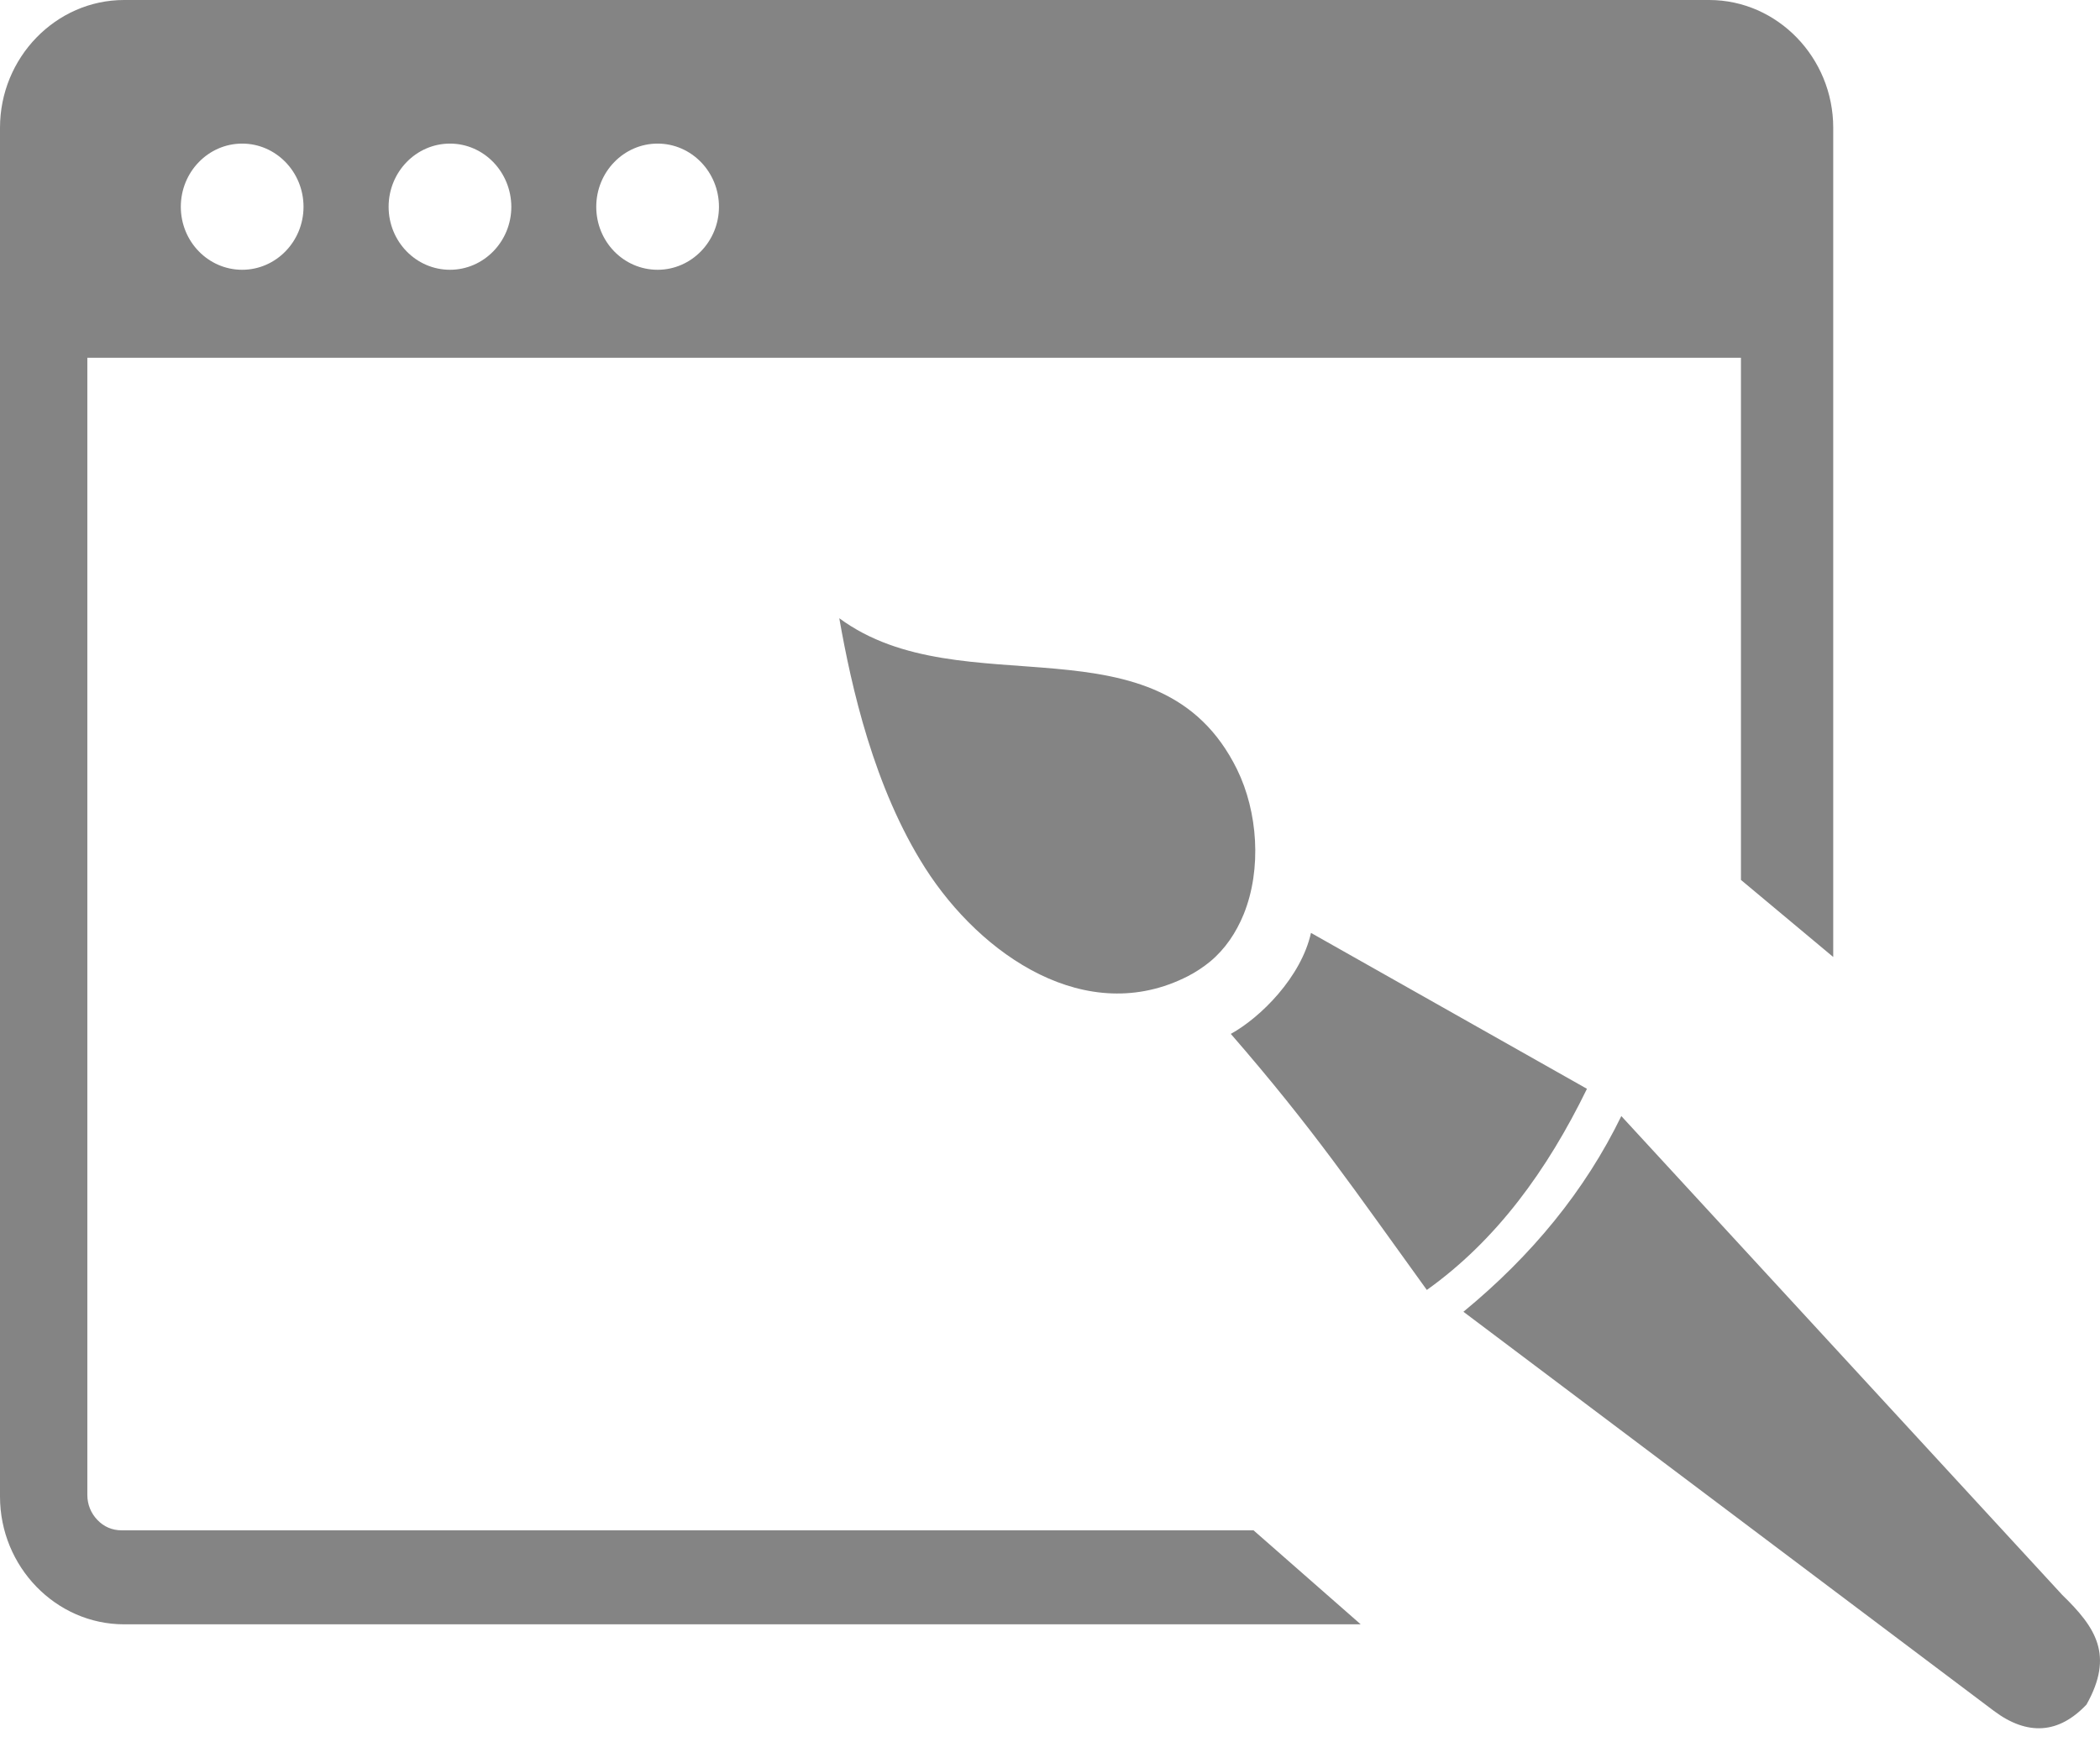 <svg width="88" height="73" viewBox="0 0 88 73" fill="none" xmlns="http://www.w3.org/2000/svg">
<path fill-rule="evenodd" clip-rule="evenodd" d="M35.17 25.909C40.326 29.715 48.591 25.629 51.842 32.252C52.701 34.007 52.888 36.411 52.114 38.321C51.799 39.088 51.341 39.774 50.71 40.298C50.431 40.526 50.123 40.733 49.779 40.91C45.54 43.078 41.114 40.047 38.772 36.382C36.617 33.004 35.678 28.793 35.17 25.909ZM71.622 0H5.199C2.342 0 0 2.412 0 5.354V62.718C0 65.661 2.342 68.073 5.199 68.073H57.02L52.529 64.134H5.099C4.698 64.134 4.347 63.98 4.082 63.699C3.817 63.426 3.66 63.058 3.66 62.652V14.994H3.638H72.954V36.876L76.821 40.106V5.354C76.821 2.412 74.479 0 71.622 0ZM10.148 6.018C8.73 6.018 7.577 7.206 7.577 8.666C7.577 10.126 8.73 11.306 10.148 11.306C11.566 11.306 12.719 10.119 12.719 8.666C12.719 7.206 11.566 6.018 10.148 6.018ZM27.557 6.018C26.139 6.018 24.986 7.206 24.986 8.666C24.986 10.126 26.132 11.306 27.557 11.306C28.975 11.306 30.128 10.119 30.128 8.666C30.128 7.206 28.975 6.018 27.557 6.018ZM18.856 6.018C17.438 6.018 16.285 7.206 16.285 8.666C16.285 10.126 17.438 11.306 18.856 11.306C20.274 11.306 21.427 10.119 21.427 8.666C21.42 7.206 20.274 6.018 18.856 6.018ZM61.324 54.974C64.195 52.614 66.423 49.893 67.941 46.773L86.418 66.841C87.814 68.198 88.602 69.356 87.434 71.436C86.854 72.048 86.239 72.38 85.587 72.424C84.942 72.468 84.262 72.232 83.553 71.701L61.324 54.974ZM51.577 43.329C52.823 42.643 54.527 40.947 54.936 39.096L66.501 45.63C64.833 49.052 62.706 51.98 59.791 54.06C56.748 49.856 55.043 47.319 51.577 43.329Z" fill="#848484"/>
</svg>
